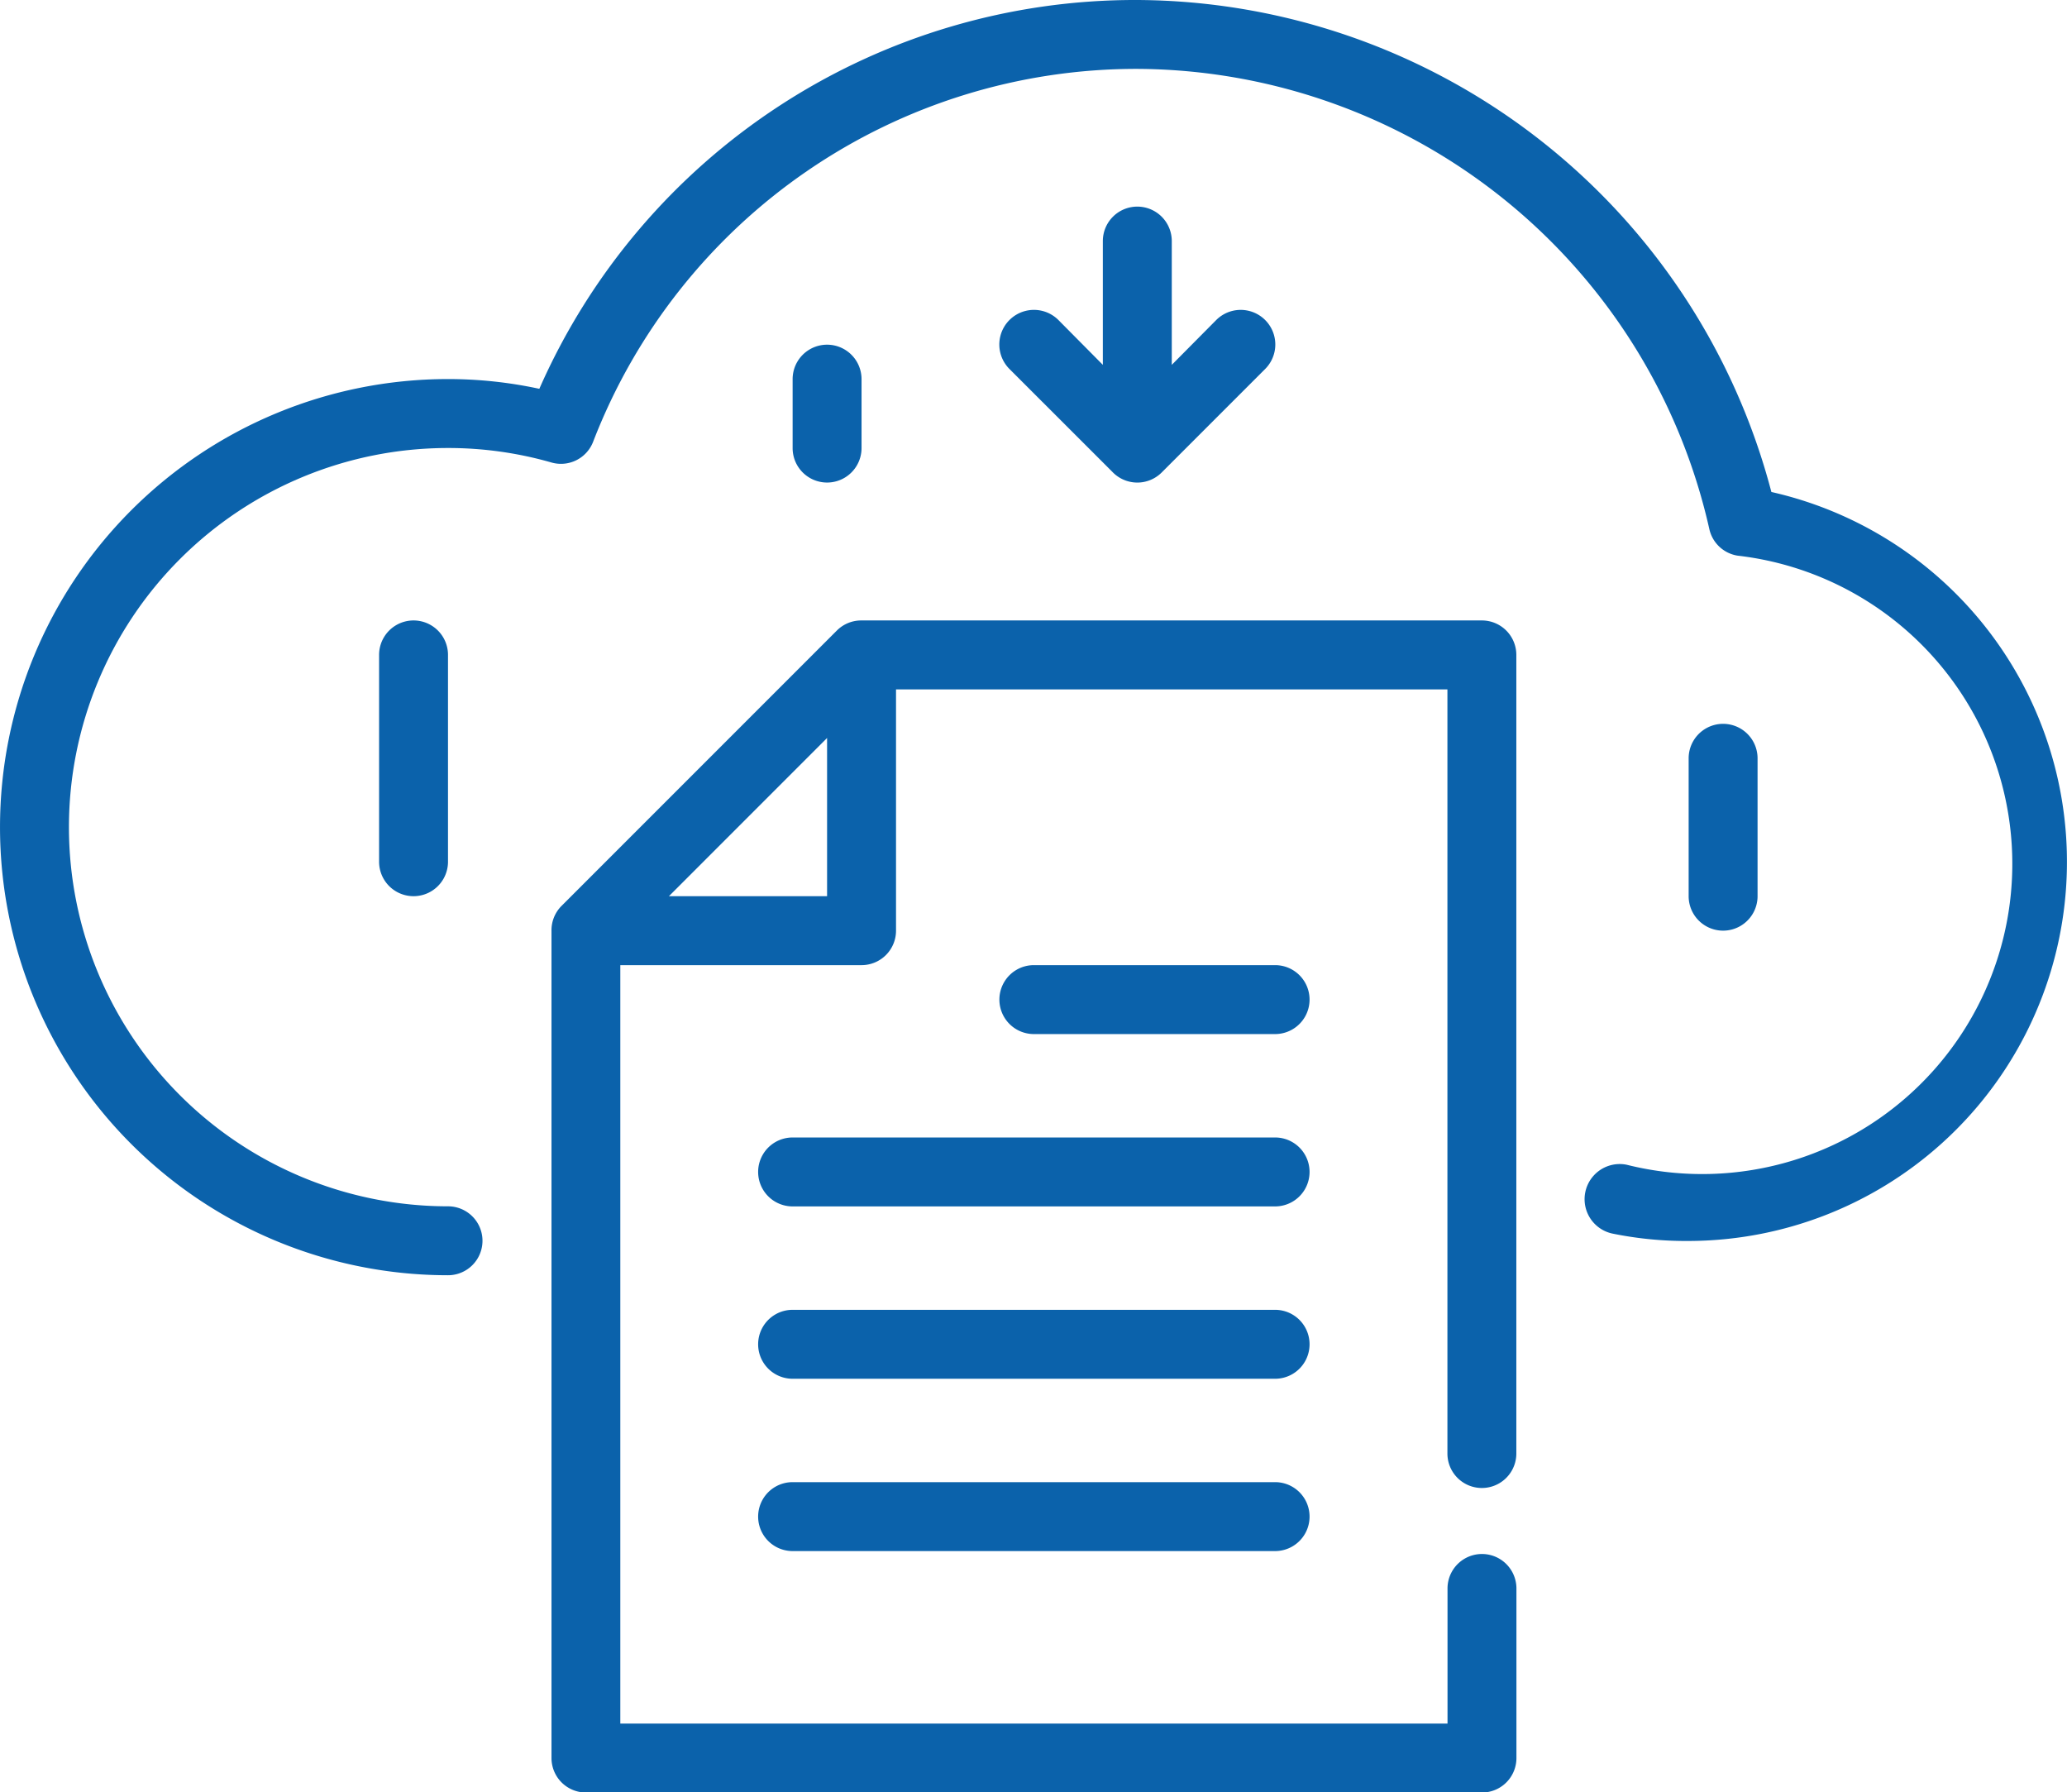 <svg xmlns="http://www.w3.org/2000/svg" width="84.821" height="73.538" viewBox="0 0 84.821 73.538">
  <g id="upload_1_" data-name="upload (1)" transform="translate(0 -0.413)">
    <path id="Path_7050" data-name="Path 7050" d="M72.689,20.594A27.038,27.038,0,0,0,46.668.413,26.714,26.714,0,0,0,22.132,16.365a17.755,17.755,0,0,0-3.747-.4,18.384,18.384,0,0,0,0,36.769,1.414,1.414,0,1,0,0-2.828,15.556,15.556,0,0,1,0-31.112,15.361,15.361,0,0,1,4.243.594,1.414,1.414,0,0,0,1.711-.849,23.9,23.9,0,0,1,22.33-15.3A24.183,24.183,0,0,1,70.144,22.121,1.414,1.414,0,0,0,71.3,23.21,12.728,12.728,0,1,1,66.75,48.2a1.442,1.442,0,0,0-.566,2.828,15.087,15.087,0,0,0,3.111.3,15.556,15.556,0,0,0,3.394-30.73Zm0,0" fill="#0b62ab"/>
    <path id="Path_7051" data-name="Path 7051" d="M166.182,144.413H140.727a1.413,1.413,0,0,0-1,.4l-11.314,11.314a1.411,1.411,0,0,0-.41,1.019v33.941a1.414,1.414,0,0,0,1.414,1.414h36.769a1.414,1.414,0,0,0,1.414-1.414v-6.958a1.414,1.414,0,0,0-2.828,0v5.544H130.827V158.555h9.9a1.414,1.414,0,0,0,1.414-1.414v-9.9h22.627v31.352a1.414,1.414,0,0,0,2.828,0V145.827A1.414,1.414,0,0,0,166.182,144.413Zm-26.87,11.314h-6.491l6.491-6.492Zm0,0" transform="translate(-105.372 -118.544)" fill="#0b62ab"/>
    <path id="Path_7052" data-name="Path 7052" d="M243.314,224.414h-9.9a1.414,1.414,0,1,0,0,2.828h9.9a1.414,1.414,0,1,0,0-2.828Zm0,0" transform="translate(-190.989 -184.403)" fill="#0b62ab"/>
    <path id="Path_7053" data-name="Path 7053" d="M197.213,264.414h-19.8a1.414,1.414,0,0,0,0,2.828h19.8a1.414,1.414,0,0,0,0-2.828Zm0,0" transform="translate(-144.888 -217.332)" fill="#0b62ab"/>
    <path id="Path_7054" data-name="Path 7054" d="M197.213,304.414h-19.8a1.414,1.414,0,0,0,0,2.828h19.8a1.414,1.414,0,0,0,0-2.828Zm0,0" transform="translate(-144.888 -250.261)" fill="#0b62ab"/>
    <path id="Path_7055" data-name="Path 7055" d="M197.213,344.414h-19.8a1.414,1.414,0,1,0,0,2.828h19.8a1.414,1.414,0,0,0,0-2.828Zm0,0" transform="translate(-144.888 -283.191)" fill="#0b62ab"/>
    <path id="Path_7056" data-name="Path 7056" d="M5.662,11.322A1.414,1.414,0,0,0,7.077,9.908V4.83L8.9,6.669A1.42,1.42,0,1,0,10.909,4.66L6.666.418a1.415,1.415,0,0,0-2.008,0L.416,4.66A1.42,1.42,0,0,0,2.424,6.669L4.248,4.83V9.908A1.414,1.414,0,0,0,5.662,11.322Zm0,0" transform="translate(52.333 20.212) rotate(180)" fill="#0b62ab"/>
    <path id="Path_7057" data-name="Path 7057" d="M186.828,84.657V81.828a1.414,1.414,0,0,0-2.828,0v2.828a1.414,1.414,0,0,0,2.828,0Zm0,0" transform="translate(-151.474 -65.859)" fill="#0b62ab"/>
    <path id="Path_7058" data-name="Path 7058" d="M394.828,175.485v-5.657a1.414,1.414,0,0,0-2.828,0v5.657a1.414,1.414,0,1,0,2.828,0Zm0,0" transform="translate(-322.705 -138.303)" fill="#0b62ab"/>
    <path id="Path_7059" data-name="Path 7059" d="M88,145.828v8.485a1.414,1.414,0,0,0,2.828,0v-8.485a1.414,1.414,0,0,0-2.828,0Zm0,0" transform="translate(-72.444 -118.545)" fill="#0b62ab"/>
  </g>
</svg>
